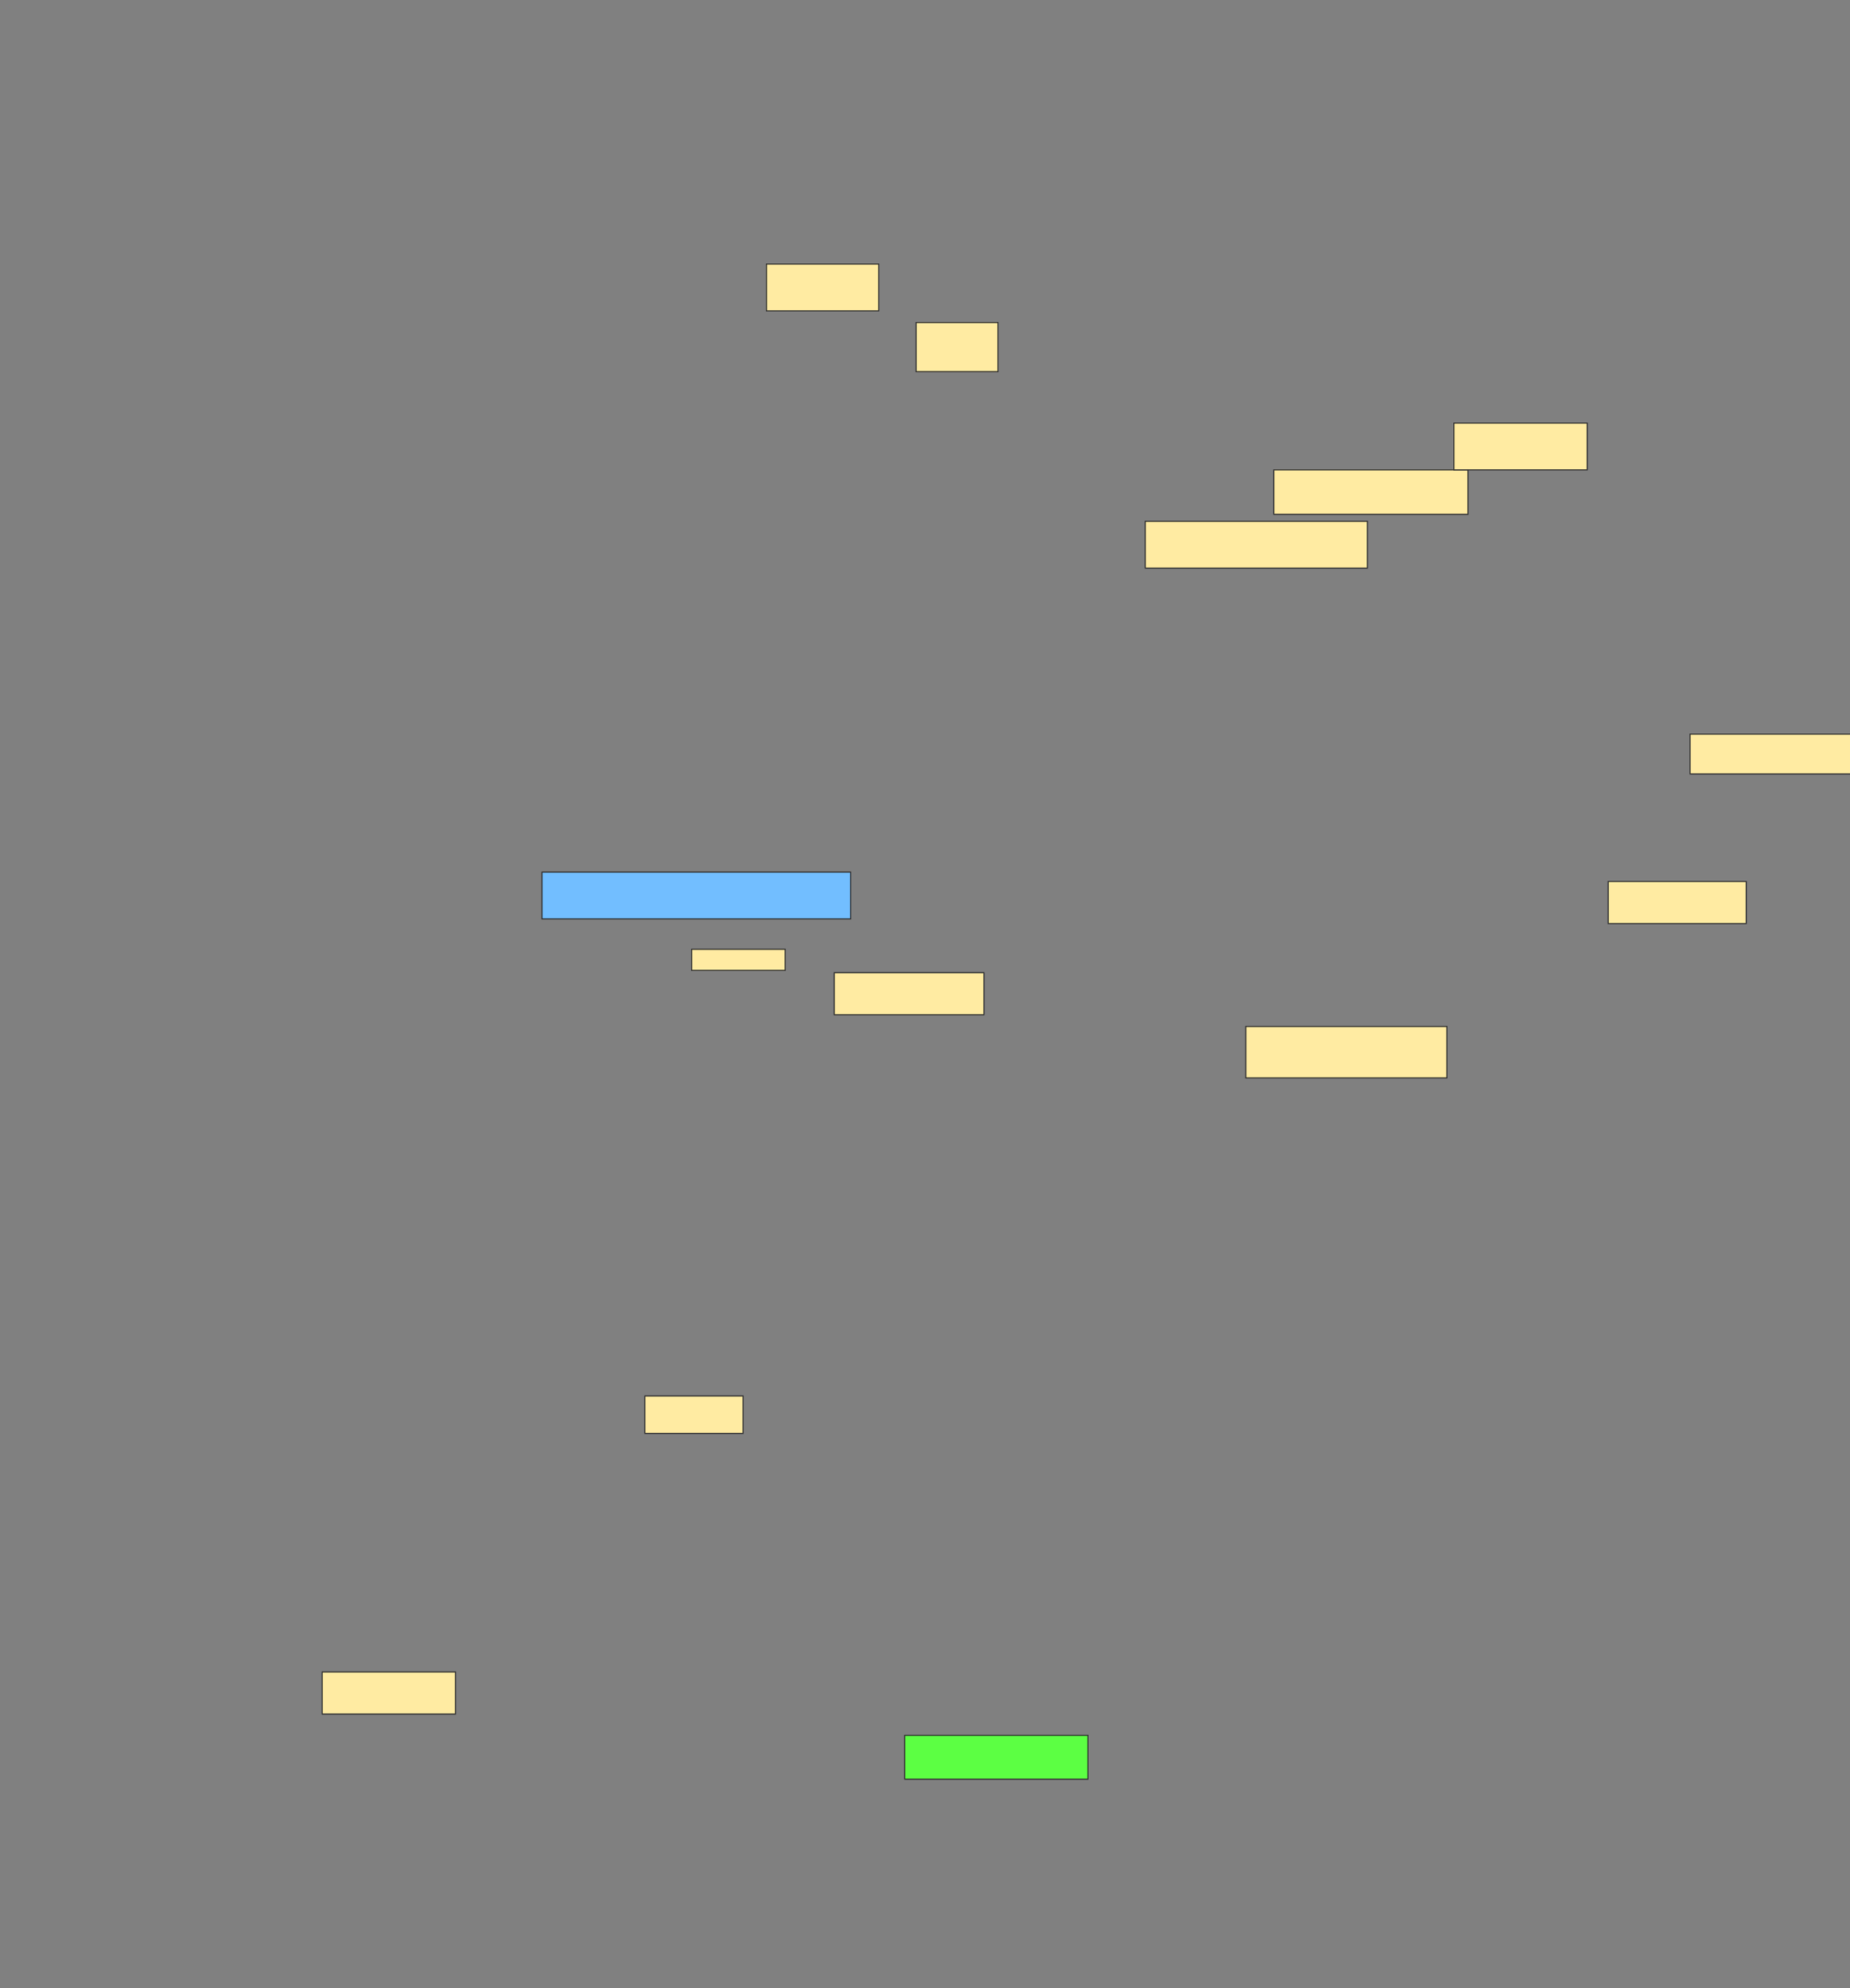 <svg xmlns="http://www.w3.org/2000/svg" width="1720" height="1848">
 <rect width="100%" height="100%" fill="#808080" stroke="none"/>
 <!-- Created with Image Occlusion Enhanced -->
 <g>
  <title>Labels</title>
 </g>
 <g>
  <title>Masks</title>
  <rect fill="#FFEBA2" stroke="#2D2D2D" x="712.609" y="245.478" width="104.348" height="43.478" id="e8a91fcd42844a5b94628a4b346de8a2-ao-1"/>
  <rect fill="#FFEBA2" stroke="#2D2D2D" x="851.739" y="299.826" width="76.087" height="45.652" id="e8a91fcd42844a5b94628a4b346de8a2-ao-2"/>
  <rect fill="#72beff" stroke="#2D2D2D" x="503.913" y="810.696" width="286.957" height="43.478" id="e8a91fcd42844a5b94628a4b346de8a2-ao-3" class="qshape"/>
  <rect fill="#FFEBA2" stroke="#2D2D2D" x="643.043" y="882.435" width="86.957" height="19.565" id="e8a91fcd42844a5b94628a4b346de8a2-ao-4"/>
  <rect fill="#FFEBA2" stroke="#2D2D2D" x="775.652" y="904.174" width="139.13" height="39.13" id="e8a91fcd42844a5b94628a4b346de8a2-ao-5"/>
  <rect fill="#FFEBA2" stroke="#2D2D2D" x="299.565" y="1554.174" width="123.913" height="39.13" id="e8a91fcd42844a5b94628a4b346de8a2-ao-6"/>
  <rect fill="#FFEBA2" stroke="#2D2D2D" x="1158.261" y="954.174" width="186.957" height="47.826" id="e8a91fcd42844a5b94628a4b346de8a2-ao-7"/>
  <rect fill="#FFEBA2" stroke="#2D2D2D" x="1064.783" y="484.609" width="206.522" height="43.478" id="e8a91fcd42844a5b94628a4b346de8a2-ao-8"/>
  <rect fill="#FFEBA2" stroke="#2D2D2D" x="1184.348" y="436.783" width="180.435" height="41.304" id="e8a91fcd42844a5b94628a4b346de8a2-ao-9"/>
  <rect fill="#FFEBA2" stroke="#2D2D2D" x="1351.739" y="393.304" width="123.913" height="43.478" id="e8a91fcd42844a5b94628a4b346de8a2-ao-10"/>
  <rect fill="#FFEBA2" stroke="#2D2D2D" x="1571.304" y="682.435" width="167.391" height="36.957" id="e8a91fcd42844a5b94628a4b346de8a2-ao-11"/>
  <rect fill="#FFEBA2" stroke="#2D2D2D" x="1495.217" y="819.391" width="128.261" height="39.13" id="e8a91fcd42844a5b94628a4b346de8a2-ao-12"/>
  <rect fill="#FFEBA2" stroke="#2D2D2D" x="599.565" y="1297.652" width="91.304" height="34.783" id="e8a91fcd42844a5b94628a4b346de8a2-ao-13"/>
  <rect id="e8a91fcd42844a5b94628a4b346de8a2-ao-14" height="40.741" width="170.37" y="1613.111" x="841.111" stroke="#2D2D2D" fill="#5cff43"/>
 </g>
</svg>